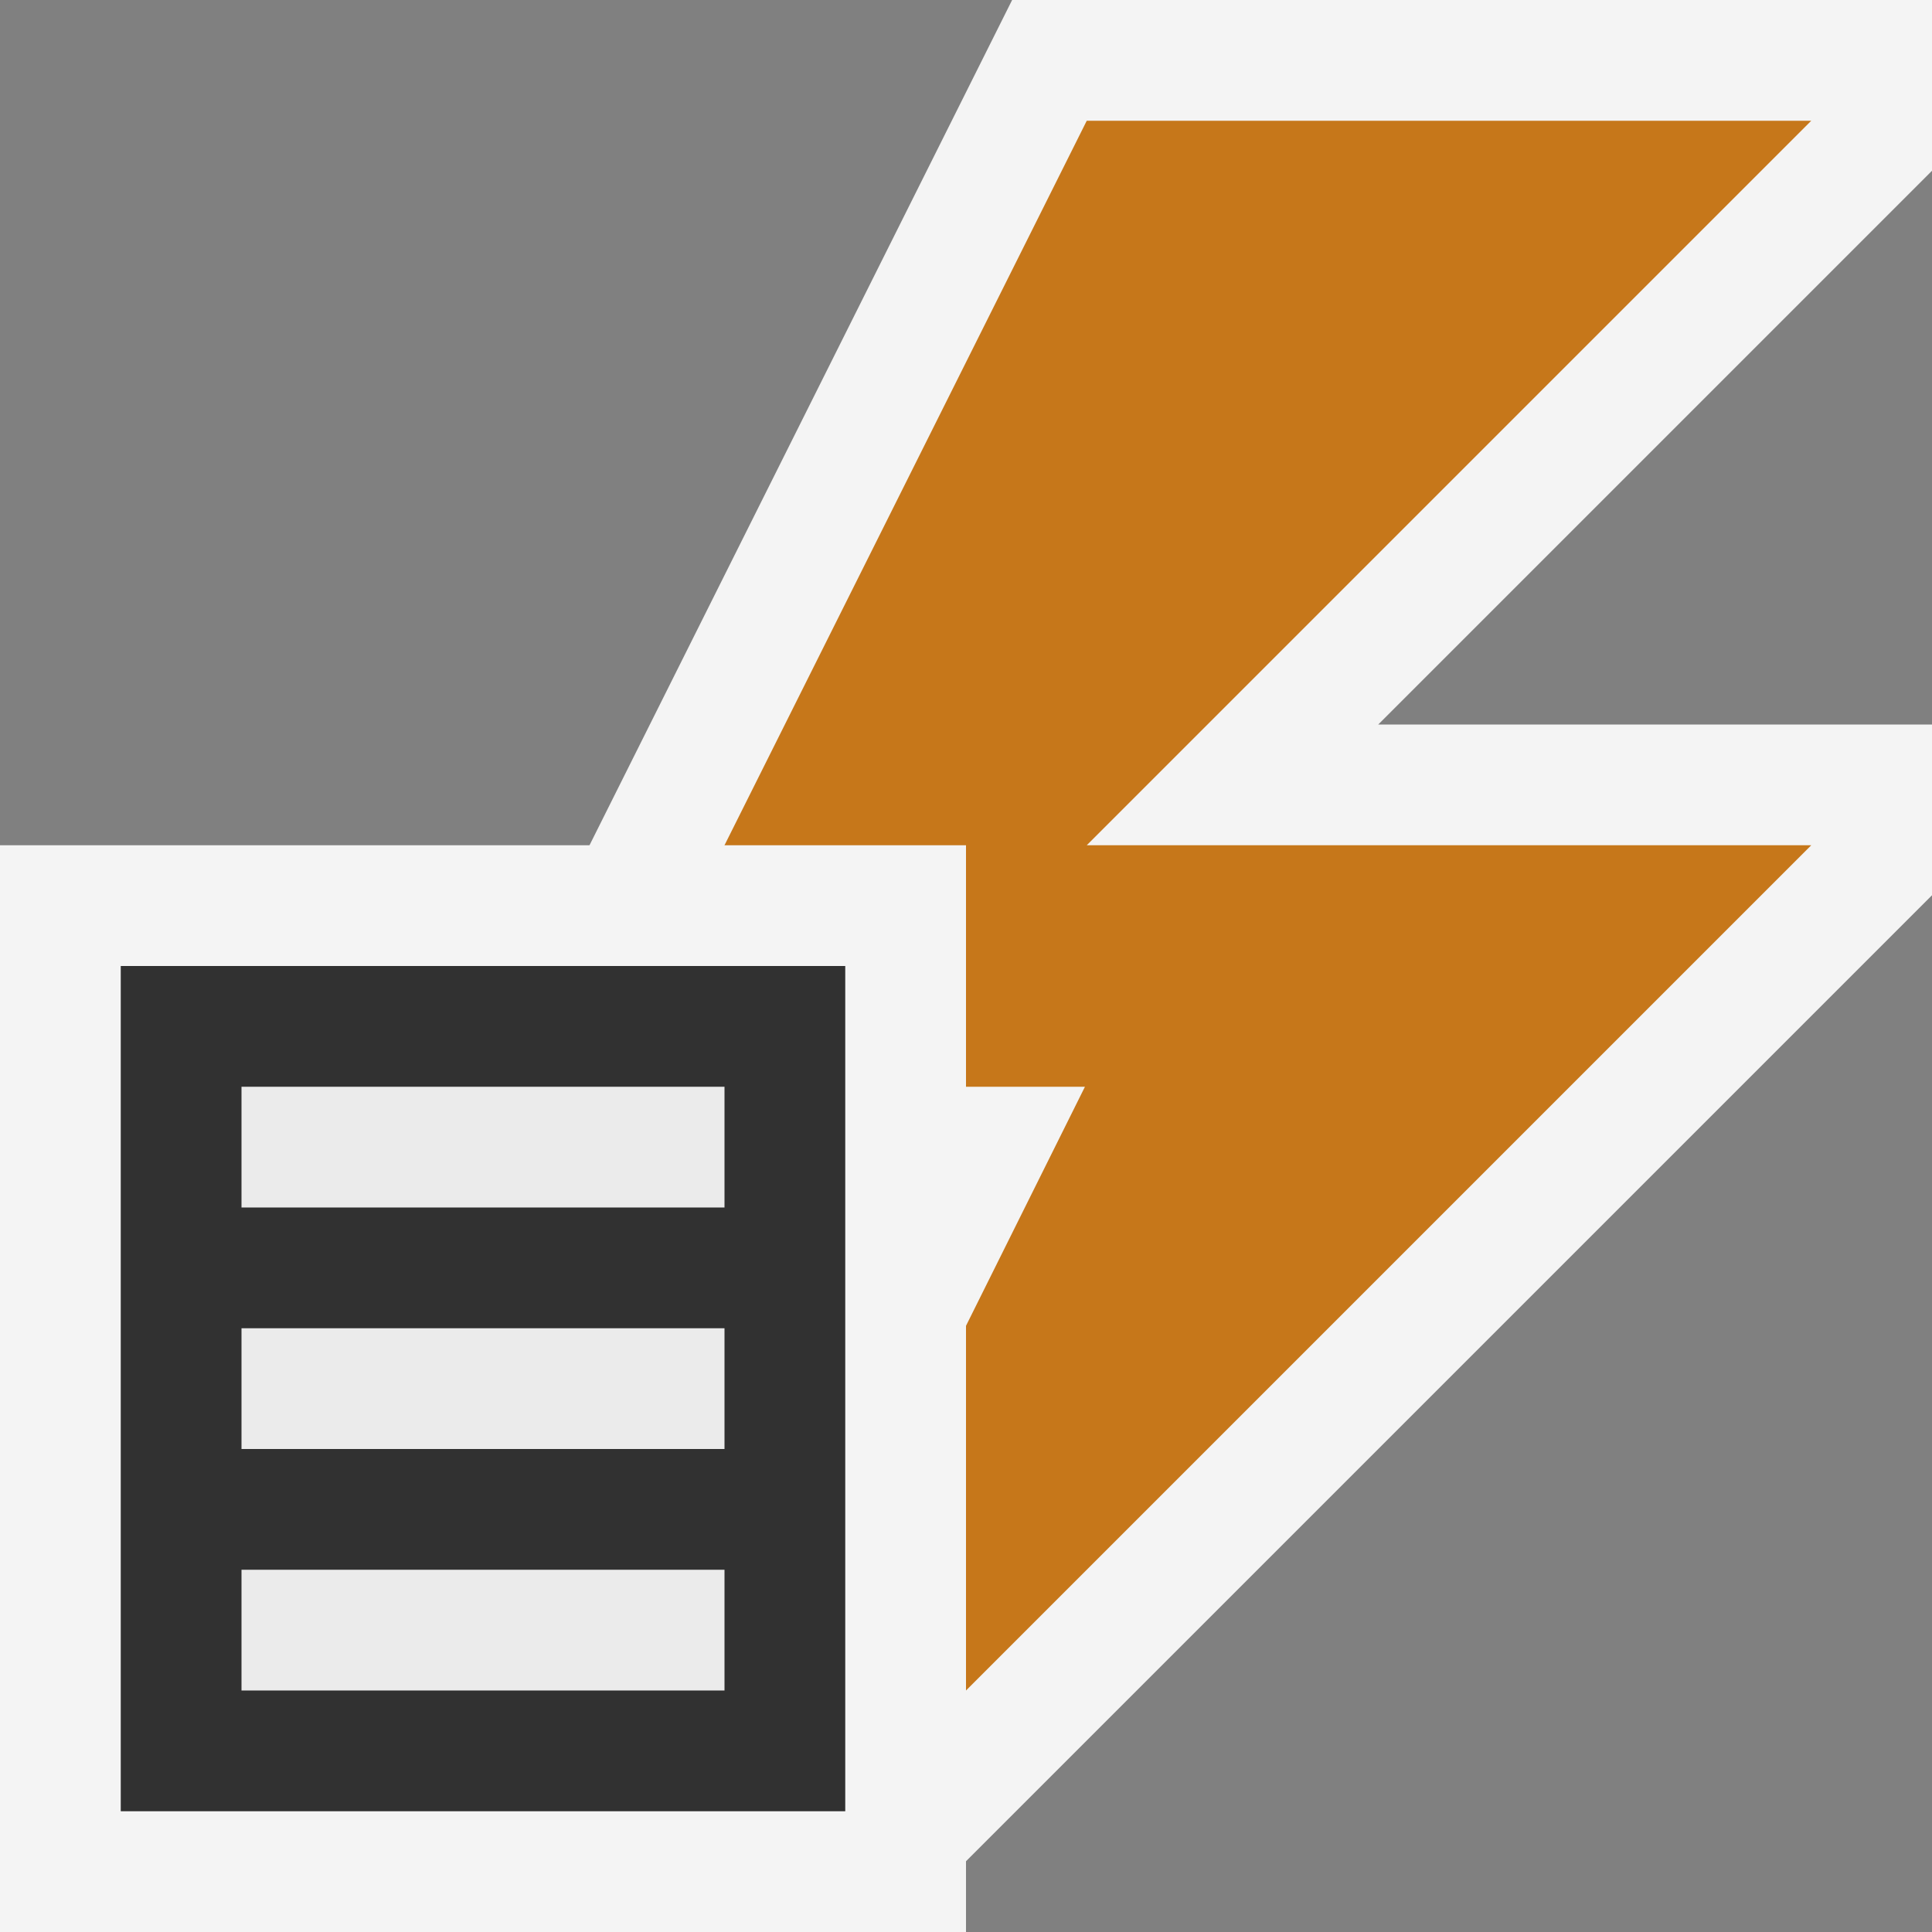 <svg ti:v="1" width="16" height="16" viewBox="0 0 16 16" xmlns="http://www.w3.org/2000/svg" xmlns:ti="urn:schemas-jetbrains-com:tisvg"><rect x="0" y="0" width="16" height="16" fill="#808080" stroke="none"/><rect id="frame" width="16" height="16" fill="none"/><g fill-rule="evenodd"><path d="M16 0H8.382L4 8.764V10h3.371L5 14.766V16h2.414L16 7.414V6h-4.586L16 1.414V0z" fill="#F4F4F4"/><path d="M15 1H9L5 9h3.985L6 15h1l8-8H9l6-6z" fill="#C6771A"/><path d="M8 16H0V7h8v9z" fill="#F4F4F4"/><path d="M7 15H1V8h6v7z" fill="#313131"/><path d="M6 13H2v1h4m0-3H2v1h4m0-2H2V9h4v1z" fill="#EBEBEB"/></g></svg>